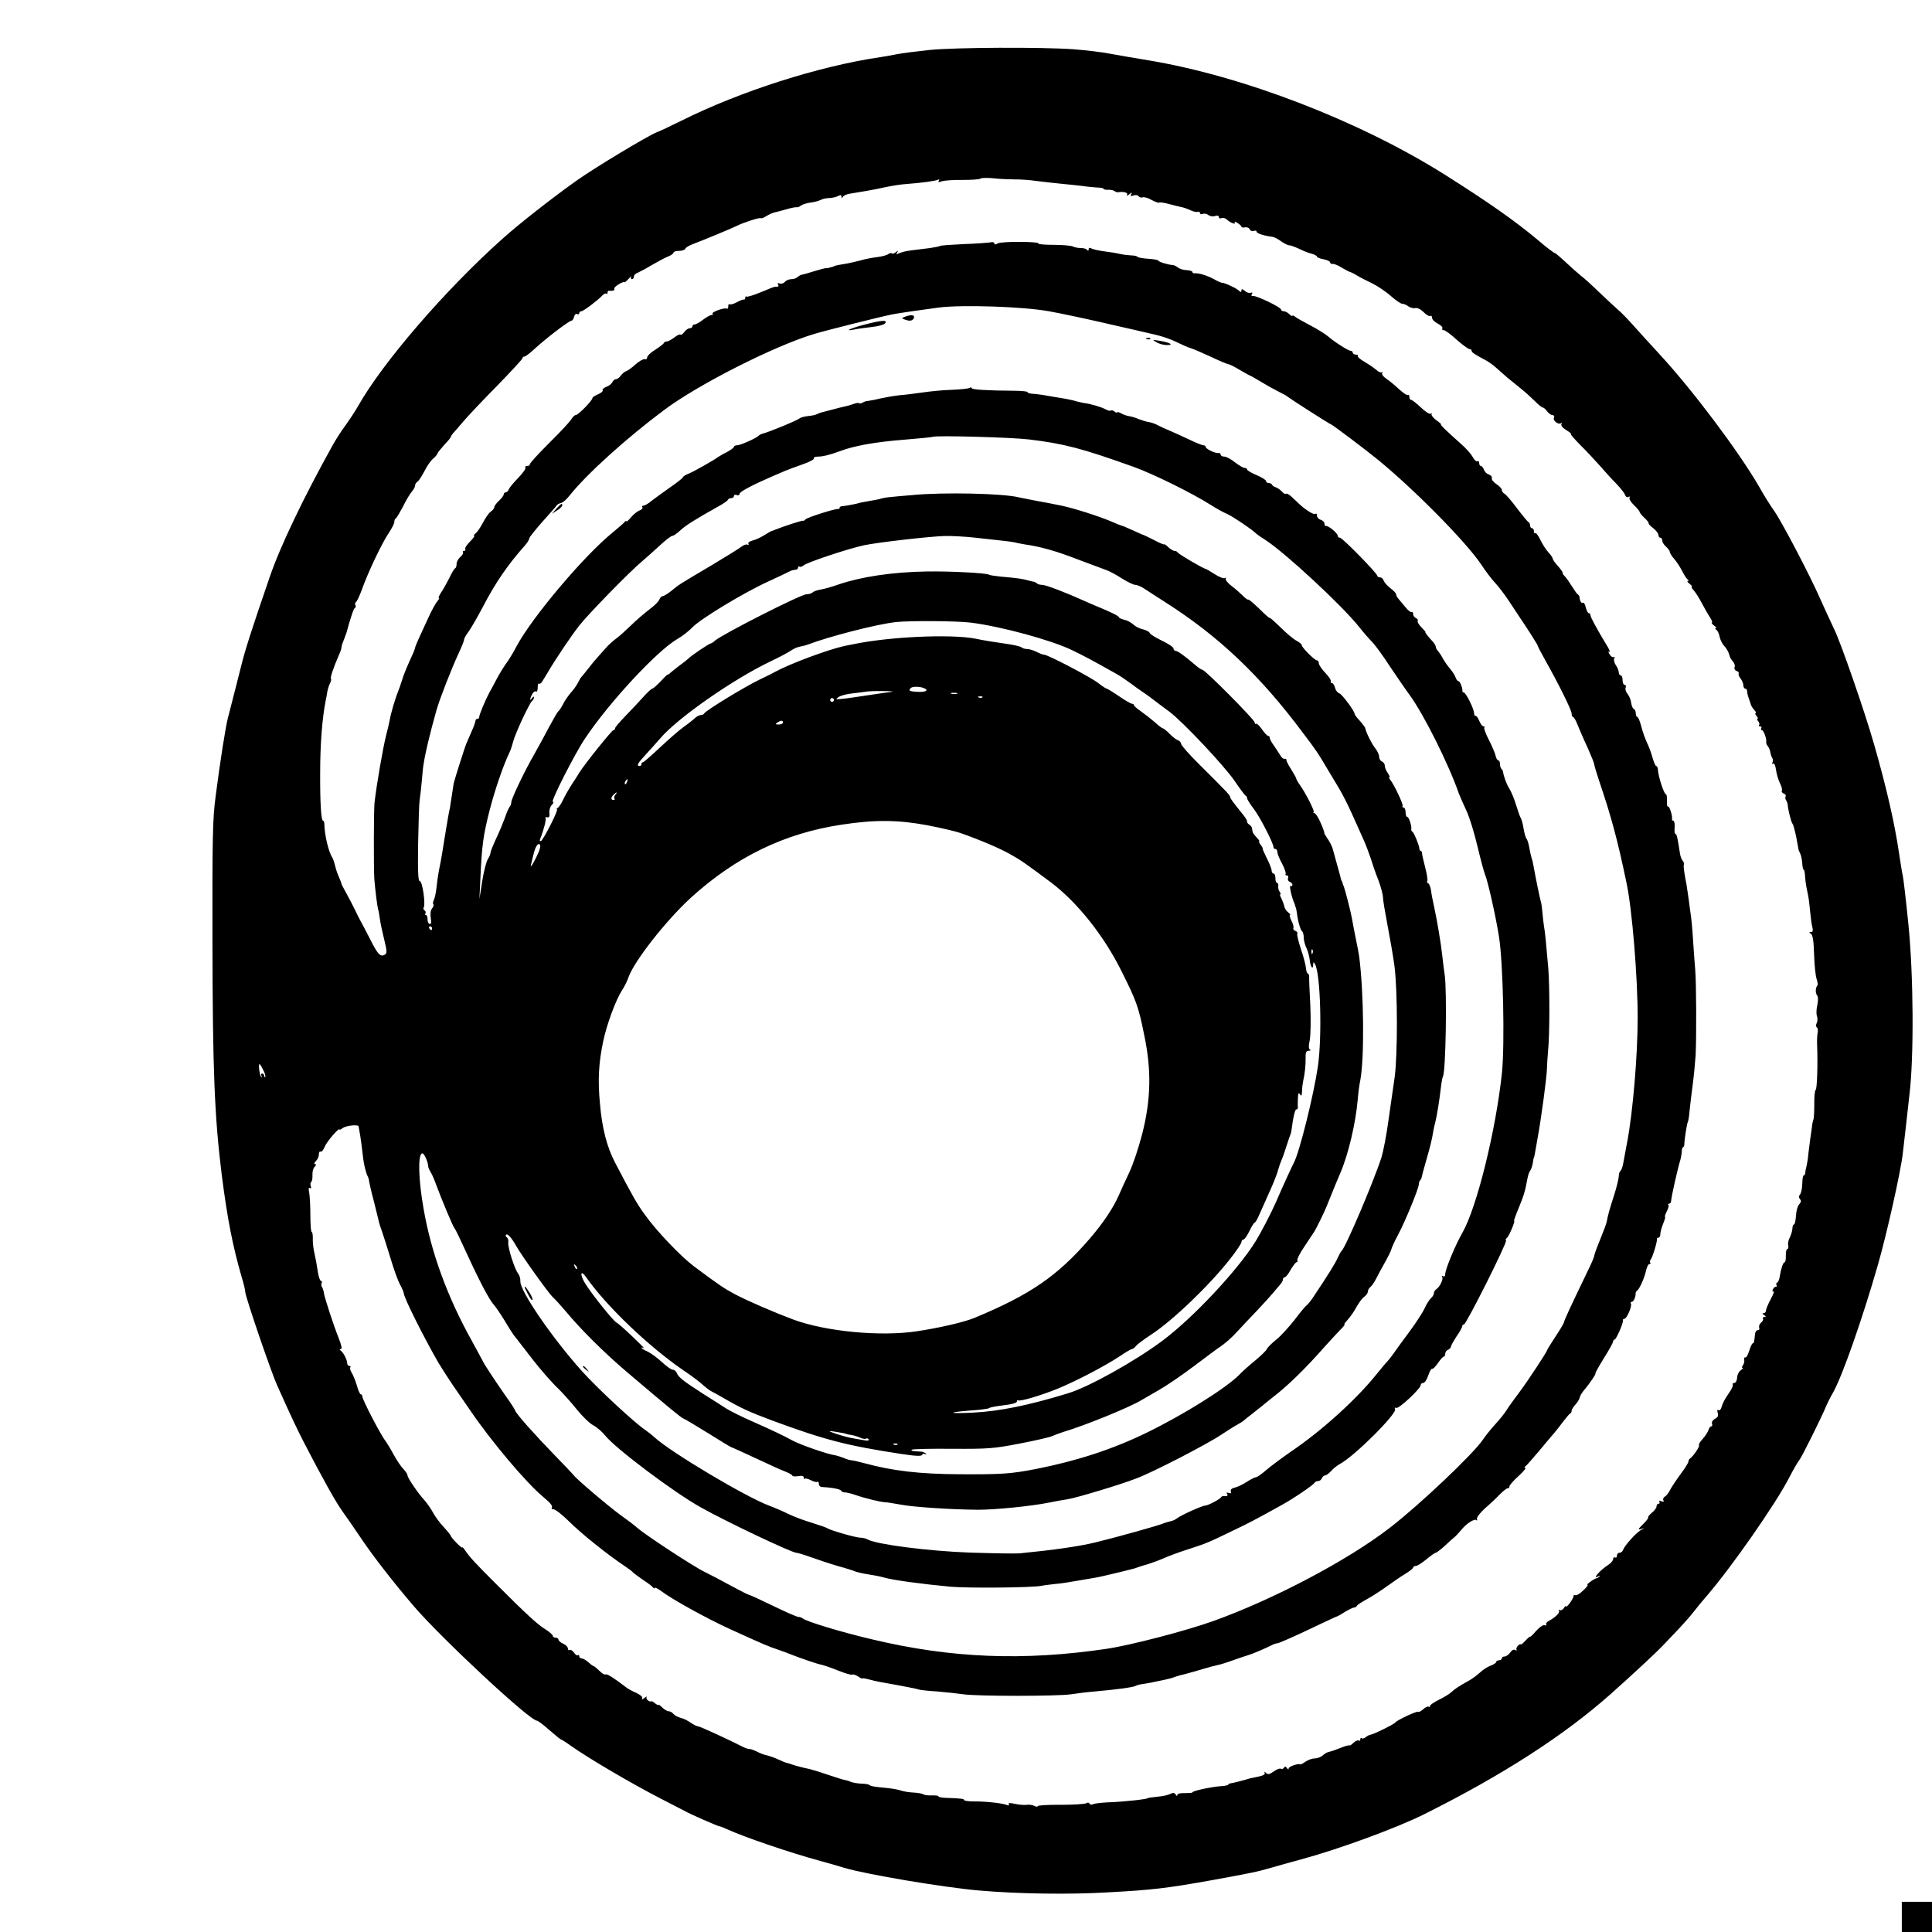 <?xml version="1.0" standalone="no"?>
<!DOCTYPE svg PUBLIC "-//W3C//DTD SVG 20010904//EN"
 "http://www.w3.org/TR/2001/REC-SVG-20010904/DTD/svg10.dtd">
<svg version="1.0" xmlns="http://www.w3.org/2000/svg"
 width="1024pt" height="1024pt" viewBox="0 0 1024 1024"
 preserveAspectRatio="xMidYMid meet">
<g transform="translate(0,1024) scale(0.1,-0.1)"
fill="#000000" stroke="none">
<path d="M4925 9975 c-66 -7 -145 -17 -175 -23 -30 -6 -68 -13 -85 -15 -325
-48 -739 -180 -1054 -337 -57 -28 -115 -56 -130 -61 -46 -18 -333 -190 -429
-259 -129 -92 -300 -226 -387 -304 -301 -268 -638 -658 -768 -890 -16 -28 -46
-73 -66 -101 -21 -27 -51 -75 -68 -105 -157 -283 -279 -538 -334 -700 -94
-273 -130 -386 -149 -463 -19 -75 -46 -183 -72 -282 -13 -50 -42 -236 -65
-415 -16 -117 -18 -220 -17 -770 1 -684 11 -927 49 -1235 30 -235 58 -378 106
-544 11 -35 19 -71 19 -79 0 -23 138 -428 170 -497 77 -172 108 -237 146 -310
94 -182 166 -310 198 -354 18 -25 64 -91 101 -146 65 -97 176 -239 279 -359
150 -174 614 -606 652 -606 5 0 35 -22 66 -50 31 -27 59 -50 62 -50 3 0 27
-15 53 -34 94 -66 309 -193 473 -278 63 -32 122 -63 130 -67 27 -16 176 -81
184 -81 4 0 22 -7 39 -15 97 -44 335 -125 497 -169 30 -8 87 -24 125 -36 118
-35 528 -104 714 -120 207 -18 476 -22 681 -10 241 13 315 22 555 65 208 38
243 45 310 65 39 11 113 32 165 46 193 52 502 165 648 238 419 209 745 420
992 640 120 107 245 223 278 259 20 21 56 59 81 85 25 27 60 66 76 87 17 22
48 60 70 85 129 149 367 489 439 630 21 41 45 82 52 90 13 15 121 233 142 285
7 17 23 49 37 73 50 88 156 392 238 677 47 163 121 494 132 590 2 16 9 75 15
130 6 55 15 135 20 179 25 201 22 640 -5 906 -13 133 -27 247 -30 260 -3 8
-11 62 -20 120 -23 157 -67 349 -132 575 -49 172 -175 535 -210 607 -19 40
-53 114 -75 163 -55 126 -205 411 -243 465 -18 25 -55 83 -81 130 -107 185
-349 508 -524 698 -58 63 -125 137 -150 165 -25 28 -58 62 -75 76 -16 14 -61
56 -100 93 -38 37 -81 76 -95 86 -14 11 -50 43 -80 71 -30 28 -57 51 -61 51
-4 0 -44 30 -88 68 -122 102 -263 201 -496 348 -450 283 -1067 521 -1566 604
-68 11 -160 27 -204 35 -44 9 -132 19 -195 24 -171 12 -628 10 -765 -4z m450
-686 c28 1 84 -3 125 -9 41 -5 102 -12 135 -15 33 -3 80 -8 105 -11 25 -4 60
-7 77 -8 18 0 33 -4 33 -7 0 -4 10 -5 23 -5 12 1 27 -2 33 -6 7 -5 16 -8 20
-7 29 5 54 -2 48 -13 -5 -8 0 -7 11 2 14 11 17 11 11 1 -7 -10 -4 -12 12 -7
11 4 23 2 27 -4 4 -6 13 -9 21 -6 8 3 30 -3 48 -14 19 -10 36 -16 39 -14 3 3
25 0 48 -6 24 -7 55 -14 68 -17 13 -2 35 -10 50 -17 14 -7 32 -11 39 -9 6 3
12 0 12 -6 0 -6 7 -8 15 -5 8 4 22 1 30 -6 8 -6 23 -9 35 -5 12 4 20 2 20 -5
0 -7 7 -10 15 -6 8 3 20 -1 27 -7 18 -18 51 -30 42 -16 -3 6 3 5 15 -3 12 -7
21 -16 21 -20 0 -4 9 -5 19 -3 11 2 22 -3 25 -11 3 -7 12 -11 21 -8 8 3 15 2
15 -4 0 -9 41 -22 83 -27 10 -1 31 -12 47 -24 16 -11 35 -21 43 -21 7 0 31 -9
53 -19 22 -11 52 -23 67 -26 15 -4 27 -11 27 -15 0 -4 16 -11 35 -14 19 -4 35
-11 35 -17 0 -5 6 -9 13 -8 6 2 29 -7 49 -20 20 -12 40 -22 42 -22 3 0 20 -8
38 -19 18 -11 56 -30 83 -43 28 -14 71 -43 97 -66 25 -22 52 -41 60 -41 8 0
23 -6 33 -14 10 -7 26 -11 36 -9 11 3 29 -6 44 -21 14 -15 31 -24 36 -21 5 4
9 -1 9 -9 0 -9 14 -23 30 -31 17 -9 28 -20 25 -25 -4 -6 0 -10 7 -10 7 0 38
-22 68 -50 30 -27 61 -49 68 -50 6 0 12 -4 12 -9 0 -9 12 -17 79 -53 13 -7 36
-24 52 -38 15 -14 42 -37 60 -53 19 -15 52 -42 74 -60 21 -17 54 -47 71 -64
18 -18 36 -33 41 -33 5 0 15 -9 23 -20 8 -11 21 -20 28 -20 8 0 12 -6 8 -15
-6 -16 26 -39 39 -27 5 4 5 1 1 -5 -4 -8 5 -20 26 -33 18 -11 29 -20 24 -20
-5 0 18 -26 50 -59 33 -32 79 -82 104 -110 25 -29 63 -71 86 -94 22 -23 44
-50 47 -60 4 -11 12 -15 18 -11 7 4 9 3 6 -4 -4 -5 6 -23 23 -39 16 -15 30
-32 30 -36 0 -4 12 -19 26 -32 14 -13 24 -26 22 -28 -2 -3 9 -15 25 -27 15
-12 27 -28 27 -36 0 -8 5 -14 10 -14 6 0 10 -7 10 -15 0 -8 9 -23 20 -32 11
-10 20 -22 20 -28 0 -5 10 -22 23 -37 13 -14 32 -44 43 -65 10 -21 24 -41 29
-45 6 -5 6 -8 1 -8 -6 0 -1 -7 10 -15 10 -8 15 -15 11 -15 -4 0 0 -9 10 -19
10 -11 29 -41 43 -68 14 -26 33 -60 43 -75 10 -16 15 -28 10 -28 -4 0 1 -7 11
-15 11 -8 16 -15 10 -15 -5 0 -4 -4 3 -8 6 -4 14 -20 17 -36 3 -16 14 -39 26
-51 11 -12 22 -32 25 -44 2 -12 11 -28 19 -36 8 -9 13 -22 10 -30 -4 -8 1 -18
10 -21 9 -3 14 -9 11 -14 -2 -4 2 -16 10 -26 8 -10 15 -27 15 -36 0 -10 5 -18
10 -18 6 0 10 -6 10 -14 0 -8 4 -25 9 -38 5 -13 9 -27 11 -33 1 -5 9 -18 17
-27 9 -10 13 -18 8 -18 -4 0 -2 -7 5 -15 7 -8 9 -15 5 -15 -4 0 -2 -6 4 -13 6
-8 8 -17 4 -20 -3 -4 -1 -7 6 -7 7 0 9 -4 6 -10 -3 -5 -2 -10 3 -10 10 0 27
-48 23 -64 -1 -4 3 -14 8 -20 6 -7 12 -21 14 -32 1 -10 6 -25 10 -31 5 -7 5
-18 1 -25 -4 -6 -3 -8 3 -5 6 4 13 -9 16 -33 3 -21 12 -53 21 -71 9 -17 13
-35 10 -40 -3 -5 2 -12 10 -15 9 -3 13 -10 10 -15 -3 -5 -2 -15 3 -21 4 -7 8
-17 8 -23 2 -27 18 -91 25 -100 5 -5 13 -37 20 -70 6 -33 12 -64 13 -70 2 -5
6 -15 9 -21 4 -6 8 -27 10 -47 1 -21 5 -37 8 -37 3 0 6 -15 7 -33 1 -17 4 -43
7 -57 3 -14 7 -36 10 -50 3 -14 7 -51 10 -82 3 -32 8 -69 12 -83 4 -17 2 -25
-7 -25 -12 0 -12 -2 -1 -9 10 -6 15 -39 17 -112 2 -57 8 -116 14 -130 5 -15 7
-30 3 -33 -10 -11 -11 -40 -1 -52 6 -7 6 -27 1 -51 -5 -21 -6 -47 -2 -58 4
-11 4 -28 -1 -37 -5 -10 -5 -19 0 -23 6 -3 7 -15 5 -28 -3 -12 -4 -42 -3 -67
4 -98 0 -235 -8 -237 -4 -2 -8 -36 -7 -76 0 -39 -2 -76 -5 -82 -2 -5 -6 -21
-7 -35 -2 -14 -6 -45 -10 -70 -3 -25 -8 -61 -10 -80 -1 -19 -6 -46 -9 -60 -4
-14 -7 -31 -7 -37 -1 -7 -4 -13 -8 -13 -3 0 -7 -15 -7 -32 -1 -40 -7 -65 -16
-74 -4 -4 -2 -13 3 -20 8 -8 6 -16 -4 -27 -8 -8 -16 -35 -17 -61 -2 -25 -6
-46 -11 -46 -4 0 -8 -10 -8 -22 -1 -13 -7 -34 -14 -47 -7 -13 -11 -32 -8 -43
2 -10 0 -18 -5 -18 -5 0 -8 -16 -8 -35 1 -19 -2 -35 -6 -35 -8 0 -19 -32 -26
-75 -2 -16 -9 -32 -14 -33 -5 -2 -7 -8 -3 -13 3 -5 1 -9 -4 -9 -6 0 -13 -7
-16 -16 -3 -8 -2 -12 4 -9 6 3 -1 -15 -15 -41 -14 -26 -25 -53 -25 -60 0 -8
-6 -14 -12 -14 -9 0 -8 -4 2 -10 11 -7 11 -10 2 -10 -7 0 -11 -4 -8 -9 3 -5
-1 -14 -10 -21 -8 -7 -13 -19 -10 -27 3 -7 0 -13 -7 -13 -7 0 -14 -9 -15 -20
-4 -42 -6 -50 -12 -50 -4 0 -12 -18 -19 -40 -7 -22 -16 -38 -21 -35 -4 3 -7
-3 -5 -12 1 -10 -2 -24 -8 -30 -5 -7 -6 -13 -1 -13 4 0 0 -6 -10 -13 -10 -7
-19 -25 -19 -40 -1 -15 -8 -27 -15 -27 -7 0 -11 -4 -8 -9 3 -5 -7 -26 -22 -47
-16 -22 -32 -52 -36 -67 -4 -16 -11 -25 -17 -21 -7 4 -9 -1 -5 -14 5 -15 1
-24 -14 -32 -13 -7 -19 -18 -16 -26 3 -8 1 -14 -4 -14 -5 0 -12 -9 -15 -20 -4
-11 -17 -32 -31 -47 -13 -14 -22 -29 -19 -33 5 -7 -30 -58 -48 -71 -5 -3 -8
-10 -8 -15 1 -5 -18 -36 -43 -69 -24 -33 -49 -71 -56 -85 -7 -14 -19 -29 -27
-33 -7 -5 -10 -13 -7 -19 5 -8 1 -9 -10 -5 -10 4 -15 3 -11 -3 3 -6 1 -10 -4
-10 -6 0 -11 -6 -11 -14 0 -8 -11 -23 -25 -34 -13 -11 -22 -22 -19 -24 2 -3
-10 -20 -28 -37 -25 -24 -28 -31 -13 -26 l20 7 -20 -13 c-27 -17 -83 -80 -91
-101 -3 -10 -12 -18 -20 -18 -8 0 -14 -7 -14 -16 0 -8 -4 -12 -10 -9 -5 3 -10
0 -10 -8 0 -8 -12 -23 -27 -32 -44 -28 -89 -81 -50 -59 7 4 9 3 4 -2 -5 -5
-12 -9 -15 -9 -4 0 -18 -8 -32 -18 -13 -9 -21 -17 -16 -17 5 0 -5 -14 -23 -30
-17 -17 -36 -28 -41 -25 -6 3 -10 1 -10 -5 0 -14 -40 -67 -40 -54 0 5 -5 1
-11 -9 -6 -9 -15 -14 -21 -11 -6 4 -8 3 -5 -3 6 -10 -17 -34 -52 -53 -12 -6
-19 -15 -16 -20 3 -6 0 -7 -8 -4 -8 3 -27 -10 -46 -31 -17 -20 -31 -33 -31
-30 0 3 -11 -6 -25 -21 -14 -15 -25 -24 -25 -20 0 4 -6 1 -14 -6 -8 -7 -11
-17 -8 -22 3 -5 0 -6 -7 -1 -8 4 -18 -1 -27 -14 -8 -12 -22 -21 -30 -21 -8 0
-14 -4 -14 -10 0 -5 -7 -10 -15 -10 -8 0 -15 -4 -15 -9 0 -5 -13 -13 -28 -19
-16 -5 -42 -22 -58 -37 -16 -15 -45 -36 -64 -46 -47 -26 -70 -41 -90 -60 -9
-8 -38 -26 -63 -38 -26 -13 -47 -27 -47 -32 0 -6 -4 -8 -8 -5 -5 3 -18 -3 -29
-14 -12 -10 -23 -16 -26 -13 -6 6 -114 -45 -122 -57 -6 -9 -111 -61 -129 -64
-8 -1 -20 -7 -28 -14 -8 -6 -18 -9 -21 -5 -4 3 -7 1 -7 -6 0 -7 -4 -10 -9 -6
-5 3 -17 -3 -27 -12 -10 -10 -19 -16 -21 -14 -2 1 -16 -1 -31 -7 -15 -6 -36
-13 -47 -18 -11 -4 -26 -8 -33 -10 -8 -1 -22 -10 -31 -18 -10 -9 -29 -16 -42
-16 -14 0 -36 -8 -49 -17 -14 -10 -26 -16 -28 -15 -7 8 -62 -11 -62 -21 0 -8
-3 -7 -9 2 -6 9 -11 10 -15 2 -4 -6 -12 -9 -17 -6 -5 4 -22 -3 -38 -14 -22
-16 -31 -18 -41 -8 -8 8 -11 8 -7 1 4 -8 -7 -15 -31 -20 -20 -4 -41 -9 -47
-10 -39 -12 -92 -25 -102 -26 -7 -1 -13 -4 -13 -7 0 -3 -17 -7 -38 -8 -47 -3
-152 -25 -152 -33 0 -3 -18 -4 -40 -4 -24 1 -40 -3 -40 -10 0 -7 -4 -6 -9 3
-6 9 -13 10 -28 3 -10 -6 -41 -13 -68 -15 -28 -3 -50 -6 -50 -7 0 -6 -126 -20
-215 -23 -36 -2 -70 -6 -77 -10 -6 -4 -15 -3 -18 3 -4 7 -12 7 -18 2 -7 -4
-67 -8 -135 -8 -67 1 -122 -3 -122 -7 0 -4 -8 -4 -17 1 -10 5 -28 8 -41 6 -12
-2 -40 0 -62 5 -28 6 -38 6 -33 -2 4 -7 0 -8 -13 -3 -24 9 -114 19 -176 18
-27 0 -48 4 -48 7 0 7 -13 9 -100 12 -22 1 -38 5 -36 8 3 3 -12 5 -32 5 -21
-1 -41 1 -47 5 -5 4 -29 9 -53 10 -24 1 -54 6 -68 11 -13 5 -54 12 -91 15 -37
3 -69 8 -72 12 -3 5 -23 9 -44 9 -20 1 -45 5 -55 9 -9 4 -24 9 -32 10 -8 1
-46 13 -85 26 -38 13 -73 24 -77 25 -5 1 -11 3 -15 4 -5 2 -12 4 -18 5 -22 4
-71 17 -85 22 -8 3 -21 7 -28 9 -8 1 -29 10 -48 19 -20 9 -46 18 -58 21 -13 2
-37 11 -52 19 -16 8 -35 15 -42 15 -7 0 -20 4 -30 9 -80 41 -233 111 -242 111
-7 0 -24 9 -39 19 -15 11 -39 23 -54 26 -14 4 -31 13 -38 21 -6 8 -18 14 -25
14 -8 0 -23 9 -34 20 -11 11 -20 17 -20 14 0 -4 -7 0 -17 7 -9 8 -18 13 -19
12 -10 -7 -33 11 -27 21 4 6 -2 4 -12 -4 -10 -8 -16 -10 -12 -3 5 8 -6 18 -30
30 -21 9 -42 21 -48 25 -69 53 -108 78 -115 73 -5 -3 -20 6 -34 20 -14 14 -28
25 -31 25 -3 0 -15 9 -27 20 -12 11 -28 20 -35 20 -7 0 -13 5 -13 12 0 6 -3 8
-7 5 -3 -4 -13 2 -20 13 -8 11 -19 18 -24 15 -5 -4 -9 0 -9 8 0 7 -11 19 -25
25 -14 6 -25 16 -25 22 0 5 -7 10 -15 10 -8 0 -15 4 -15 10 0 5 -19 22 -42 36
-41 26 -96 76 -266 246 -98 98 -131 133 -155 168 -9 14 -17 22 -17 18 0 -4
-13 7 -30 24 -16 16 -30 33 -30 36 0 4 -17 25 -37 47 -21 22 -47 57 -58 78
-11 20 -31 49 -44 64 -34 36 -91 120 -91 133 0 6 -10 21 -22 34 -13 13 -36 48
-52 77 -16 30 -35 61 -41 69 -25 30 -125 222 -125 240 0 5 -4 10 -8 10 -4 0
-14 21 -21 48 -8 26 -20 56 -28 68 -7 11 -10 24 -6 27 3 4 1 7 -5 7 -7 0 -12
7 -12 15 0 18 -20 57 -35 67 -6 5 -6 8 2 8 7 0 3 20 -12 58 -26 65 -73 208
-78 237 -1 11 -6 26 -10 33 -5 6 -5 17 -2 22 3 6 2 10 -3 10 -5 0 -13 21 -17
46 -7 46 -10 64 -22 119 -3 17 -6 45 -5 63 0 17 -2 32 -6 32 -4 0 -7 39 -7 88
0 48 -3 102 -6 119 -5 22 -3 31 4 26 6 -4 8 0 4 10 -3 9 -2 19 2 22 5 3 8 19
7 36 -1 17 4 38 12 45 9 9 9 14 2 14 -7 0 -5 6 4 16 9 8 16 24 16 35 0 11 4
18 9 15 5 -3 15 8 22 26 11 28 79 106 79 91 0 -3 7 1 17 8 15 13 82 20 84 9 0
-3 2 -14 4 -25 5 -23 16 -107 20 -145 3 -31 16 -82 24 -95 3 -5 7 -19 8 -30 2
-11 12 -56 24 -100 11 -44 22 -89 25 -101 2 -12 11 -41 20 -65 8 -24 29 -88
45 -142 16 -54 38 -115 49 -135 11 -20 20 -41 20 -46 0 -23 109 -240 185 -371
16 -27 50 -79 74 -115 25 -36 66 -96 93 -135 112 -165 297 -384 386 -458 40
-34 52 -48 47 -58 -4 -5 1 -9 10 -9 9 0 44 -28 78 -61 68 -68 207 -179 303
-243 16 -11 34 -24 39 -30 6 -6 30 -24 55 -41 25 -16 48 -34 52 -40 4 -5 8 -6
8 -1 0 4 15 -3 33 -16 59 -45 244 -147 369 -204 189 -86 200 -90 253 -108 28
-10 59 -21 70 -26 42 -17 141 -51 161 -54 12 -3 52 -16 88 -31 37 -15 70 -24
73 -21 4 3 17 -1 30 -9 13 -9 23 -14 23 -11 0 2 17 0 38 -6 42 -11 45 -11 167
-33 49 -9 92 -18 95 -20 3 -2 46 -7 95 -10 49 -4 112 -11 140 -15 68 -11 501
-11 573 0 31 5 89 12 127 15 113 10 201 22 213 29 6 4 26 9 44 11 18 3 44 7
58 11 14 3 34 7 45 9 28 6 48 11 65 18 8 3 33 10 55 15 22 6 65 18 95 27 30 9
64 18 75 20 11 2 47 13 80 25 33 12 69 24 80 27 22 6 99 39 127 54 10 5 22 9
27 9 10 0 95 38 231 103 47 22 87 41 90 41 3 1 21 11 41 24 20 12 41 22 47 22
6 0 12 4 14 9 2 5 26 20 53 35 28 15 77 47 110 71 33 24 77 54 98 66 20 13 37
26 37 31 0 4 6 8 14 8 8 0 33 16 56 35 23 19 45 35 50 35 4 0 26 17 48 37 22
21 47 43 55 49 7 7 22 23 33 36 25 32 69 60 79 51 4 -5 6 -2 3 6 -2 8 16 32
41 55 26 22 62 56 81 76 19 19 38 34 43 32 4 -1 7 3 7 9 0 6 21 31 48 55 26
24 43 44 37 44 -7 0 -7 3 0 8 6 4 38 41 73 82 34 41 70 84 80 95 9 11 31 38
47 60 17 22 33 42 38 43 4 2 7 9 7 15 0 6 9 20 19 31 11 12 21 28 23 36 3 14
11 27 33 53 22 26 56 77 51 77 -3 0 17 36 44 80 28 44 50 84 50 90 0 5 3 10 8
10 8 0 48 91 44 103 -1 4 2 7 8 7 12 0 42 69 34 81 -3 5 -1 9 5 9 9 0 21 26
20 44 0 5 3 12 8 15 13 9 40 70 48 109 4 17 11 32 17 32 6 0 8 3 5 7 -4 3 -3
11 2 17 10 12 36 97 33 109 -1 4 3 7 8 7 6 0 10 8 10 19 0 10 7 35 15 55 8 20
13 36 10 36 -3 0 1 13 9 29 9 16 12 31 9 35 -4 3 -2 6 4 6 5 0 10 6 10 13 2
26 33 166 50 222 3 11 6 30 7 43 0 12 4 22 7 22 3 0 6 6 6 13 1 30 14 110 18
118 3 4 8 32 10 61 3 29 10 89 16 133 6 44 13 116 16 160 5 91 4 387 -2 455
-2 25 -7 86 -10 135 -6 94 -8 120 -19 195 -3 25 -8 61 -11 80 -2 19 -9 59 -15
89 -5 30 -8 56 -5 59 3 3 0 11 -6 19 -6 7 -13 25 -15 40 -12 80 -17 103 -24
103 -4 0 -6 16 -4 35 1 19 -2 35 -7 35 -5 0 -8 3 -7 8 4 15 -14 72 -21 67 -5
-2 -7 11 -6 30 1 19 -1 35 -5 35 -10 0 -41 93 -43 133 -1 9 -5 17 -9 17 -4 0
-12 19 -19 43 -6 23 -19 59 -29 79 -10 21 -24 60 -31 88 -7 27 -16 50 -21 50
-4 0 -8 9 -8 19 0 11 -5 21 -10 23 -6 2 -12 16 -14 31 -2 16 -10 37 -19 48 -9
10 -14 25 -11 34 4 8 1 15 -5 15 -6 0 -11 11 -11 25 0 14 -4 25 -10 25 -5 0
-10 7 -10 15 0 9 -7 27 -16 40 -9 13 -12 30 -8 36 4 7 3 9 -2 6 -6 -3 -16 3
-23 15 -7 12 -8 17 -2 13 6 -3 3 7 -6 23 -57 94 -93 160 -93 170 0 7 -4 12 -9
12 -5 0 -12 14 -16 30 -4 17 -10 28 -15 25 -8 -5 -17 10 -18 29 0 5 -4 12 -9
15 -5 3 -19 23 -32 44 -13 21 -29 44 -37 52 -8 8 -13 16 -12 19 2 2 -9 18 -24
35 -16 17 -28 35 -28 39 0 5 -10 20 -22 33 -13 14 -32 43 -43 66 -11 23 -23
39 -27 37 -5 -3 -8 2 -8 10 0 9 -4 16 -10 16 -5 0 -10 6 -10 14 0 8 -4 16 -8
18 -5 2 -32 35 -61 73 -29 39 -59 74 -67 78 -8 4 -14 13 -14 20 0 7 -13 21
-29 31 -16 11 -27 25 -24 32 2 7 -5 15 -16 19 -11 3 -23 15 -26 26 -4 10 -11
19 -16 19 -5 0 -9 7 -9 16 0 8 -4 13 -10 9 -5 -3 -16 7 -24 22 -8 15 -34 45
-58 66 -84 75 -117 107 -110 107 3 0 -8 11 -26 23 -17 13 -28 28 -24 32 4 5 2
5 -4 2 -7 -4 -30 11 -53 33 -23 22 -46 40 -51 40 -6 0 -10 7 -10 16 0 8 -4 13
-8 10 -5 -3 -26 12 -48 32 -21 20 -52 45 -67 55 -16 11 -25 23 -21 30 4 7 3 9
-1 4 -5 -4 -18 1 -29 11 -12 11 -40 30 -64 44 -23 13 -39 28 -35 31 3 4 -1 7
-10 7 -9 0 -17 5 -17 10 0 6 -5 10 -10 10 -13 0 -87 47 -120 76 -14 12 -56 39
-95 59 -38 20 -76 41 -82 47 -7 6 -13 7 -13 4 0 -4 -7 0 -16 8 -8 9 -22 16
-30 16 -8 0 -14 4 -14 9 0 12 -131 75 -149 72 -8 -1 -10 2 -6 10 5 7 3 10 -6
7 -8 -3 -22 1 -31 10 -14 11 -18 12 -18 2 0 -10 -4 -10 -17 2 -17 14 -77 41
-87 39 -3 0 -21 7 -38 17 -37 21 -87 36 -105 33 -7 -1 -13 2 -13 7 0 5 -14 9
-31 10 -17 0 -37 7 -46 14 -9 7 -21 13 -27 13 -24 1 -76 17 -76 23 0 4 -24 8
-52 10 -29 2 -55 6 -58 10 -3 4 -18 8 -35 8 -16 1 -43 4 -60 8 -16 4 -46 9
-65 11 -48 6 -78 13 -90 20 -6 3 -10 0 -10 -7 0 -8 -3 -9 -8 -3 -4 6 -18 10
-32 10 -14 0 -33 3 -43 8 -10 5 -56 9 -102 9 -47 0 -83 3 -81 7 7 11 -194 12
-215 1 -13 -8 -19 -7 -19 0 0 6 -10 8 -22 5 -13 -2 -76 -7 -141 -9 -64 -3
-121 -7 -125 -10 -5 -3 -28 -7 -53 -11 -100 -12 -115 -14 -137 -19 -12 -3 -27
-8 -34 -12 -7 -5 -8 -3 -3 7 7 11 6 12 -7 2 -8 -7 -18 -10 -21 -6 -4 3 -12 1
-19 -4 -7 -6 -34 -13 -59 -16 -26 -3 -67 -11 -90 -18 -24 -6 -53 -13 -64 -15
-38 -6 -70 -12 -72 -14 -2 -2 -7 -4 -13 -5 -5 -1 -13 -4 -17 -5 -5 -1 -11 -2
-15 -1 -3 0 -30 -7 -60 -16 -29 -9 -59 -18 -67 -19 -7 -1 -18 -7 -24 -13 -6
-6 -21 -11 -33 -11 -12 0 -27 -6 -34 -14 -6 -8 -19 -12 -27 -9 -11 4 -14 2 -9
-5 6 -10 -1 -14 -16 -12 -2 1 -35 -12 -75 -29 -39 -16 -74 -27 -77 -23 -3 3
-6 0 -6 -6 0 -7 -3 -11 -7 -10 -5 1 -22 -5 -39 -15 -17 -9 -34 -13 -38 -10 -3
4 -6 -1 -6 -11 0 -9 -4 -15 -8 -12 -12 7 -84 -19 -75 -27 3 -4 1 -7 -6 -7 -7
0 -27 -11 -45 -25 -18 -14 -38 -25 -44 -25 -7 0 -12 -4 -12 -10 0 -5 -6 -10
-14 -10 -8 0 -21 -9 -29 -20 -8 -11 -17 -17 -20 -14 -3 4 -18 -3 -33 -15 -15
-11 -32 -21 -40 -21 -7 0 -14 -4 -16 -9 -1 -4 -22 -20 -45 -35 -24 -14 -43
-33 -43 -41 0 -8 -6 -12 -13 -9 -7 2 -29 -10 -49 -28 -20 -18 -42 -34 -50 -36
-7 -2 -19 -12 -27 -22 -7 -11 -19 -20 -26 -20 -7 0 -15 -7 -19 -15 -3 -8 -17
-20 -31 -25 -15 -6 -24 -14 -21 -19 3 -5 -8 -14 -24 -21 -17 -7 -30 -16 -30
-20 0 -13 -75 -90 -88 -90 -6 0 -16 -10 -23 -21 -6 -12 -59 -69 -118 -127 -58
-58 -105 -109 -103 -114 1 -4 -5 -8 -14 -8 -8 0 -13 -4 -9 -9 3 -5 -14 -29
-38 -54 -24 -24 -46 -51 -50 -60 -3 -9 -11 -17 -17 -17 -5 0 -10 -5 -10 -10 0
-6 -11 -21 -25 -34 -14 -13 -25 -28 -25 -34 0 -6 -8 -17 -19 -24 -10 -7 -28
-33 -41 -58 -13 -25 -30 -50 -39 -57 -9 -7 -12 -13 -8 -13 5 0 -5 -14 -22 -31
-17 -17 -29 -35 -25 -40 3 -5 0 -9 -6 -9 -6 0 -9 -4 -6 -8 3 -5 -4 -16 -15
-25 -10 -9 -19 -25 -19 -36 0 -11 -3 -21 -7 -23 -5 -1 -19 -25 -32 -53 -14
-27 -33 -62 -44 -77 -10 -16 -15 -28 -11 -28 4 0 0 -8 -8 -17 -9 -10 -30 -49
-48 -88 -17 -38 -41 -88 -51 -111 -10 -22 -19 -44 -19 -48 0 -5 -13 -36 -29
-70 -15 -33 -34 -79 -40 -101 -7 -22 -16 -49 -21 -60 -13 -31 -39 -117 -44
-150 -3 -16 -12 -55 -20 -85 -16 -64 -49 -251 -61 -355 -4 -39 -5 -346 -1
-405 5 -60 15 -141 20 -160 3 -8 7 -33 10 -55 3 -22 14 -71 23 -108 14 -57 15
-70 3 -77 -23 -14 -37 -1 -79 83 -23 45 -46 89 -51 97 -5 8 -18 35 -30 60 -12
25 -33 65 -47 90 -14 25 -24 45 -23 45 1 0 -4 14 -11 30 -15 36 -14 33 -24 70
-4 17 -11 35 -14 40 -20 30 -41 121 -42 178 0 9 -3 17 -7 17 -10 0 -16 98 -15
255 0 156 11 287 29 380 2 11 7 33 9 49 3 16 10 37 15 46 5 10 7 20 4 22 -5 5
14 61 42 125 8 17 14 36 14 41 0 6 5 23 12 39 6 15 12 33 14 38 26 94 39 131
46 133 4 2 5 8 2 14 -4 6 -2 13 3 17 5 3 20 35 33 71 31 87 106 245 142 297
15 23 28 48 28 56 0 9 3 17 8 19 4 2 20 29 37 61 16 33 37 68 47 80 10 11 18
26 18 33 0 7 6 17 13 21 7 4 23 30 37 56 13 27 34 56 45 65 12 10 22 22 23 27
2 6 18 26 37 47 19 20 35 39 35 43 0 3 6 12 12 19 7 7 31 35 53 61 22 26 102
111 178 188 75 77 137 144 137 149 0 4 4 8 10 8 5 0 25 15 45 33 63 59 191
157 204 157 5 0 11 9 14 21 3 12 10 18 16 14 6 -3 11 -1 11 4 0 6 5 11 11 11
11 0 84 55 110 82 9 10 19 15 23 11 3 -3 6 -1 6 5 0 7 3 11 8 11 18 -3 33 2
28 9 -3 5 8 16 25 26 16 9 29 14 29 10 0 -3 9 4 21 17 11 13 18 18 14 12 -3
-7 -1 -13 4 -13 6 0 11 6 11 14 0 7 8 16 18 19 9 4 44 22 77 42 33 19 72 40
88 46 15 6 27 15 27 20 0 5 13 9 29 9 16 0 31 5 33 11 2 6 19 17 38 24 56 21
213 86 234 97 33 17 124 47 129 41 3 -2 16 3 30 12 13 8 33 17 43 19 11 2 39
10 64 17 25 7 49 12 54 10 4 -1 14 3 21 9 8 6 30 13 50 16 21 2 45 9 55 14 10
6 31 10 45 10 14 0 35 5 46 10 14 8 19 7 19 -2 0 -10 2 -10 8 -1 4 7 23 15 42
17 40 6 132 22 170 31 57 12 90 17 131 20 69 5 153 16 163 23 5 3 6 0 2 -6 -5
-9 -1 -10 16 -3 13 4 63 8 111 7 49 0 91 3 94 7 2 4 32 5 66 2 34 -4 85 -6
112 -6z m181 -698 c66 -12 208 -42 315 -67 107 -24 222 -51 257 -59 34 -8 83
-25 110 -39 26 -13 58 -27 72 -31 14 -4 62 -25 108 -46 46 -22 87 -39 92 -39
5 0 32 -13 60 -30 28 -16 52 -30 54 -30 2 0 33 -17 67 -38 35 -21 78 -44 94
-52 17 -8 35 -18 40 -23 26 -19 226 -147 231 -147 5 0 187 -137 249 -188 194
-159 466 -435 545 -553 23 -35 57 -80 75 -99 18 -19 49 -60 69 -90 20 -30 44
-66 53 -80 52 -77 103 -157 103 -162 0 -3 18 -38 40 -77 70 -124 140 -265 140
-283 0 -10 3 -18 8 -18 4 0 16 -21 26 -48 11 -26 34 -80 53 -120 18 -41 33
-78 33 -84 0 -5 11 -42 24 -81 67 -198 100 -321 147 -547 30 -142 59 -498 59
-715 0 -196 -25 -495 -55 -655 -9 -47 -19 -100 -22 -118 -3 -18 -10 -35 -14
-38 -5 -3 -9 -15 -9 -27 0 -12 -11 -58 -25 -102 -25 -78 -31 -98 -39 -140 -2
-11 -18 -54 -35 -95 -17 -41 -31 -80 -31 -85 0 -6 -15 -42 -34 -80 -94 -195
-126 -264 -126 -272 0 -4 -20 -39 -45 -76 -25 -38 -45 -71 -45 -73 0 -8 -102
-163 -147 -223 -26 -35 -57 -77 -68 -95 -10 -17 -37 -50 -59 -74 -22 -24 -52
-61 -66 -82 -48 -73 -337 -347 -493 -467 -222 -172 -616 -380 -937 -495 -142
-51 -437 -128 -565 -147 -440 -65 -823 -50 -1242 50 -163 38 -350 95 -368 111
-5 4 -15 8 -23 8 -8 0 -67 26 -131 57 -64 31 -122 58 -128 59 -7 1 -52 24
-100 50 -49 27 -110 59 -137 72 -52 24 -312 194 -358 234 -14 13 -54 43 -89
68 -61 44 -238 194 -250 213 -4 5 -47 51 -96 101 -107 110 -207 222 -212 239
-2 7 -24 41 -50 77 -48 68 -121 179 -121 184 0 1 -27 50 -59 109 -129 231
-216 468 -256 701 -27 152 -31 286 -8 293 10 4 32 -44 33 -72 1 -5 7 -19 14
-30 7 -11 20 -42 30 -70 27 -73 88 -219 95 -225 4 -3 31 -59 61 -125 69 -151
123 -254 147 -280 10 -11 36 -49 58 -85 21 -36 43 -69 47 -75 4 -5 24 -30 43
-55 19 -25 45 -58 57 -74 48 -61 102 -123 142 -161 22 -22 65 -70 93 -105 29
-36 68 -74 87 -84 19 -10 48 -35 64 -55 54 -68 367 -303 506 -380 135 -76 483
-241 507 -241 7 0 43 -11 79 -24 36 -13 99 -34 140 -46 41 -11 85 -25 96 -30
12 -4 43 -11 70 -15 27 -4 63 -11 79 -16 49 -14 195 -34 355 -49 96 -8 433 -5
480 5 14 3 48 7 75 10 28 2 77 10 110 16 33 6 73 12 88 15 16 2 67 13 115 25
48 12 92 22 97 24 6 1 17 5 25 8 8 3 33 11 55 17 22 7 60 21 85 32 25 11 86
34 135 49 94 31 99 33 235 99 78 37 114 56 253 133 62 34 171 108 175 119 2 4
10 8 18 8 8 0 17 7 20 15 4 8 11 15 17 15 6 0 21 11 32 23 11 13 32 30 47 38
76 40 306 269 292 291 -4 6 -1 9 7 6 14 -5 129 102 129 121 0 6 6 11 13 11 8
0 20 18 27 40 7 21 16 37 20 35 4 -3 18 11 31 30 13 19 27 35 32 35 4 0 7 7 7
15 0 9 7 18 15 21 8 4 15 11 15 16 0 6 14 30 30 55 17 24 30 48 30 54 0 5 4 9
9 9 12 0 231 436 223 445 -3 3 -2 9 4 13 11 7 47 92 39 92 -2 0 9 31 25 69 27
66 34 90 46 156 3 16 9 34 14 40 5 6 11 24 14 40 2 17 5 30 6 30 1 0 3 9 5 20
2 11 8 47 14 80 20 107 49 326 50 370 0 17 3 59 6 95 9 85 9 345 1 440 -11
129 -17 191 -23 224 -3 17 -6 49 -8 71 -2 22 -5 47 -8 55 -4 12 -26 117 -41
200 -1 8 -5 24 -9 35 -3 11 -9 36 -12 55 -3 19 -10 39 -14 45 -5 5 -12 30 -16
55 -4 25 -11 50 -15 55 -4 6 -15 37 -25 70 -10 33 -26 71 -35 85 -14 21 -31
66 -34 92 -1 3 -4 10 -9 14 -4 4 -7 16 -7 26 0 10 -4 18 -9 18 -5 0 -12 12
-15 28 -4 15 -20 52 -36 83 -16 31 -26 59 -23 63 4 3 2 6 -4 6 -6 0 -16 13
-23 30 -7 16 -15 28 -19 26 -4 -3 -8 4 -8 15 -2 25 -44 109 -55 109 -4 0 -8 3
-7 8 2 14 -13 52 -21 52 -5 0 -11 8 -15 19 -3 10 -16 31 -29 46 -14 16 -30 40
-38 54 -7 14 -19 32 -25 39 -7 7 -13 18 -13 23 0 6 -6 16 -12 24 -24 25 -48
55 -43 55 2 0 -7 11 -21 25 -14 14 -23 29 -20 34 3 5 -1 11 -9 15 -8 3 -15 13
-15 21 0 9 -4 14 -8 11 -5 -3 -19 9 -33 26 -13 16 -30 36 -36 43 -7 8 -13 18
-13 24 0 6 -13 20 -30 33 -16 12 -32 30 -36 40 -3 10 -12 18 -20 18 -8 0 -14
4 -14 8 0 13 -185 202 -198 202 -7 0 -12 5 -12 11 0 13 -51 55 -62 51 -5 -1
-8 4 -8 12 0 8 -9 18 -20 21 -11 3 -20 14 -20 22 0 9 -3 13 -7 10 -7 -8 -46
15 -85 50 -14 14 -35 33 -46 43 -11 10 -23 16 -26 13 -3 -4 -14 2 -23 13 -10
10 -25 20 -33 22 -8 2 -16 8 -18 13 -2 5 -10 9 -18 9 -8 0 -14 5 -14 11 0 5
-22 19 -50 31 -27 11 -50 25 -50 29 0 5 -6 9 -14 9 -7 0 -30 14 -51 30 -21 17
-46 30 -56 30 -11 0 -19 5 -19 10 0 6 -6 10 -12 9 -17 -3 -68 22 -68 33 0 4
-5 8 -12 8 -6 0 -39 13 -72 29 -34 16 -79 37 -101 46 -22 9 -51 22 -66 30 -14
8 -36 16 -50 18 -13 2 -36 9 -52 15 -15 7 -38 14 -51 16 -14 2 -34 9 -45 16
-12 6 -21 8 -21 4 0 -3 -6 -1 -13 5 -8 6 -16 8 -20 5 -3 -3 -16 0 -28 7 -25
13 -80 29 -114 33 -11 2 -29 6 -40 9 -11 4 -36 9 -55 13 -19 3 -60 10 -90 15
-30 6 -69 11 -87 12 -17 1 -29 5 -27 9 2 3 -31 7 -73 7 -141 1 -223 6 -223 14
0 5 -5 5 -11 1 -7 -4 -48 -8 -93 -10 -45 -1 -115 -8 -156 -14 -41 -6 -97 -13
-125 -15 -27 -3 -72 -11 -100 -17 -27 -7 -57 -12 -65 -13 -8 0 -21 -4 -28 -9
-7 -4 -16 -6 -19 -3 -3 3 -17 1 -32 -5 -14 -5 -35 -11 -46 -13 -11 -2 -38 -9
-60 -15 -22 -6 -48 -12 -58 -15 -9 -2 -22 -7 -27 -10 -6 -4 -26 -8 -46 -10
-19 -2 -40 -7 -47 -13 -13 -11 -147 -66 -187 -78 -14 -3 -27 -10 -30 -14 -9
-11 -95 -50 -113 -50 -9 0 -17 -4 -17 -8 0 -5 -17 -17 -37 -28 -21 -10 -42
-23 -48 -27 -23 -17 -122 -73 -152 -86 -18 -7 -33 -16 -33 -20 0 -4 -32 -29
-71 -56 -39 -28 -84 -60 -99 -72 -15 -13 -33 -23 -40 -23 -6 0 -9 -4 -5 -9 3
-5 -4 -12 -14 -16 -11 -3 -32 -20 -46 -36 -14 -17 -25 -27 -25 -22 0 4 -4 3
-8 -2 -4 -6 -32 -30 -62 -55 -152 -122 -429 -450 -512 -605 -17 -33 -42 -74
-55 -91 -12 -17 -35 -53 -49 -80 -14 -27 -32 -60 -40 -74 -21 -39 -54 -118
-54 -129 0 -6 -4 -11 -10 -11 -5 0 -10 -5 -10 -11 0 -5 -9 -31 -21 -57 -11
-26 -24 -56 -29 -67 -6 -15 -54 -164 -65 -205 -1 -3 -5 -32 -10 -65 -5 -33
-10 -62 -10 -65 -4 -13 -16 -84 -30 -170 -8 -52 -17 -106 -20 -120 -13 -64
-15 -78 -21 -130 -3 -30 -10 -62 -15 -71 -4 -9 -6 -19 -2 -22 3 -4 0 -13 -7
-22 -8 -9 -10 -29 -7 -51 4 -25 2 -34 -6 -31 -7 2 -12 14 -11 26 0 11 -3 21
-8 21 -5 0 -7 4 -3 9 3 5 1 12 -5 16 -6 4 -8 11 -4 16 10 17 -7 139 -21 139
-9 0 -11 47 -9 196 2 108 5 213 8 233 3 20 9 68 12 106 3 39 7 77 9 85 10 65
34 163 68 285 18 63 80 221 118 303 16 34 29 67 29 73 0 6 11 25 24 42 13 18
47 77 76 132 66 127 132 223 223 325 12 14 22 30 22 36 0 6 32 46 70 89 39 43
73 82 76 87 3 5 13 10 22 12 9 1 30 19 46 40 90 113 301 304 501 453 180 135
582 339 795 403 51 16 370 96 415 104 29 6 176 27 245 36 125 16 446 5 581
-19z m-103 -680 c190 -23 283 -48 557 -146 105 -38 309 -139 407 -201 29 -19
68 -40 87 -48 28 -12 135 -84 156 -106 3 -3 25 -18 50 -34 105 -69 401 -343
493 -458 21 -27 53 -64 72 -83 18 -20 59 -76 91 -126 33 -49 80 -118 105 -152
74 -101 206 -364 261 -522 6 -16 24 -57 40 -91 16 -33 42 -118 59 -190 17 -71
35 -138 40 -149 14 -32 57 -221 74 -330 22 -138 31 -565 16 -718 -32 -306
-133 -716 -210 -851 -37 -64 -91 -194 -91 -219 0 -11 -4 -15 -12 -11 -7 4 -8
3 -4 -4 7 -12 -12 -52 -31 -65 -7 -4 -13 -14 -13 -21 0 -8 -7 -19 -15 -26 -8
-7 -24 -31 -34 -54 -10 -22 -47 -79 -82 -126 -35 -47 -71 -96 -80 -110 -10
-14 -25 -34 -35 -45 -11 -11 -37 -43 -59 -70 -107 -133 -288 -297 -450 -407
-49 -34 -110 -79 -134 -100 -24 -21 -49 -38 -55 -38 -6 0 -27 -11 -46 -23 -19
-13 -48 -27 -63 -31 -19 -4 -27 -12 -23 -21 3 -10 0 -12 -11 -8 -11 4 -14 2
-9 -5 6 -11 0 -14 -20 -11 -4 0 -10 -3 -13 -8 -8 -11 -70 -43 -83 -43 -16 0
-131 -52 -149 -67 -8 -7 -24 -14 -35 -16 -10 -2 -26 -7 -34 -10 -29 -13 -264
-78 -364 -102 -86 -21 -218 -40 -401 -58 -22 -2 -141 0 -265 4 -220 8 -491 43
-540 69 -10 6 -28 10 -40 10 -24 0 -159 39 -175 50 -5 4 -44 17 -85 30 -41 12
-96 33 -122 46 -26 13 -72 33 -102 44 -127 48 -521 283 -607 362 -14 13 -36
30 -49 39 -57 38 -252 219 -334 310 -160 178 -331 428 -328 478 1 13 -4 31
-11 40 -19 22 -57 142 -53 166 2 11 -2 23 -8 27 -6 4 -7 10 -3 14 7 7 29 -17
52 -58 29 -52 171 -250 193 -271 15 -14 45 -47 67 -73 83 -100 204 -221 336
-333 216 -183 280 -236 292 -240 7 -2 65 -37 130 -77 65 -41 120 -74 122 -74
3 0 68 -30 230 -105 17 -8 45 -20 63 -27 17 -7 32 -16 32 -20 0 -3 14 -4 30
-2 20 4 30 1 30 -7 0 -7 3 -10 6 -7 3 4 17 0 31 -7 15 -8 30 -12 35 -9 4 3 8
-2 8 -10 0 -9 6 -16 13 -17 57 -3 103 -12 105 -20 2 -5 11 -9 20 -9 9 0 34 -6
57 -14 52 -18 136 -38 155 -38 8 0 47 -6 85 -13 68 -13 268 -26 410 -27 90 0
280 19 370 37 38 8 86 16 105 19 45 7 275 76 363 110 86 32 373 180 452 233
33 22 71 46 85 53 13 7 30 18 36 24 7 6 24 20 39 31 14 11 38 30 53 42 15 13
54 44 87 70 67 55 151 137 245 244 36 40 76 83 89 96 13 13 21 23 17 23 -3 0
2 9 12 19 24 28 34 42 56 81 11 19 28 41 38 48 10 7 18 19 18 26 0 8 6 19 14
25 8 7 21 26 30 44 9 18 30 57 47 87 17 30 32 61 34 70 2 8 17 42 35 75 38 71
110 247 110 267 0 8 3 18 7 22 4 3 8 12 9 19 1 7 11 44 22 82 22 76 32 116 38
155 2 14 7 36 11 50 10 42 21 109 30 185 3 28 8 54 11 60 15 24 22 456 9 540
-3 17 -8 59 -12 95 -7 67 -28 192 -45 270 -6 25 -13 61 -15 80 -3 19 -10 37
-15 38 -6 2 -8 8 -5 12 3 5 -2 38 -11 72 -9 35 -17 69 -17 76 0 6 -3 12 -7 12
-4 0 -7 6 -7 13 -2 19 -27 81 -36 88 -5 3 -8 9 -7 13 4 15 -12 66 -21 66 -5 0
-9 11 -9 25 0 14 -5 25 -11 25 -5 0 -8 4 -5 8 5 9 -45 114 -66 140 -6 6 -7 12
-4 12 4 0 0 10 -8 22 -9 12 -16 30 -16 39 0 9 -7 19 -15 23 -8 3 -15 14 -15
24 0 11 -9 31 -20 45 -19 23 -53 92 -54 109 -1 3 -13 20 -28 37 -16 17 -28 33
-28 37 0 15 -67 105 -81 109 -10 3 -20 17 -23 30 -4 14 -11 25 -17 25 -6 0 -8
4 -5 9 3 4 -10 24 -29 44 -19 20 -35 43 -35 52 0 8 -4 15 -10 15 -12 0 -80 68
-80 80 0 5 -13 16 -28 24 -16 8 -54 40 -85 71 -31 30 -57 53 -57 50 0 -4 -25
18 -55 48 -30 29 -57 52 -59 49 -3 -2 -15 7 -28 20 -13 13 -40 37 -60 52 -21
16 -35 33 -31 39 3 6 1 7 -5 3 -6 -4 -31 6 -54 21 -24 15 -45 28 -48 28 -12 1
-145 79 -148 87 -2 4 -9 8 -16 8 -7 0 -22 9 -34 20 -12 12 -22 18 -22 15 0 -3
-24 7 -52 22 -29 15 -55 27 -58 28 -3 0 -27 11 -55 24 -27 12 -54 24 -60 25
-5 1 -28 10 -50 20 -64 28 -205 73 -269 86 -63 13 -71 14 -151 29 -27 5 -61
12 -75 15 -83 21 -403 28 -565 12 -49 -4 -104 -9 -121 -11 -17 -1 -40 -6 -52
-10 -13 -3 -36 -8 -53 -10 -17 -3 -38 -7 -48 -9 -20 -7 -82 -18 -98 -19 -7 0
-13 -4 -13 -9 0 -4 -3 -7 -8 -6 -11 4 -166 -45 -173 -55 -3 -5 -9 -8 -13 -7
-6 2 -95 -27 -146 -47 -8 -4 -17 -7 -20 -7 -3 -1 -21 -11 -40 -23 -19 -12 -47
-25 -62 -28 -16 -4 -25 -12 -21 -18 3 -5 1 -7 -4 -4 -6 4 -21 -1 -34 -11 -13
-10 -82 -53 -154 -96 -186 -110 -173 -102 -221 -141 -18 -14 -37 -25 -42 -25
-6 0 -13 -8 -17 -17 -3 -10 -27 -34 -53 -53 -25 -19 -70 -57 -98 -85 -28 -27
-63 -59 -79 -70 -15 -11 -37 -31 -49 -44 -12 -14 -30 -34 -41 -46 -11 -12 -36
-41 -55 -66 -19 -24 -37 -46 -40 -49 -3 -3 -11 -17 -18 -31 -8 -15 -24 -37
-37 -51 -12 -14 -31 -40 -40 -59 -10 -19 -21 -36 -26 -39 -4 -3 -25 -39 -47
-80 -21 -41 -58 -108 -81 -149 -51 -88 -121 -235 -121 -253 0 -8 -4 -18 -8
-23 -5 -6 -17 -32 -26 -60 -10 -27 -31 -78 -47 -111 -16 -34 -29 -67 -29 -73
0 -6 -6 -22 -14 -34 -8 -12 -22 -65 -30 -117 l-15 -95 5 105 c8 181 15 231 49
365 28 110 74 242 105 306 5 9 14 36 20 59 13 48 88 207 101 216 5 3 9 11 9
17 0 7 -4 6 -10 -3 -13 -20 -13 -4 1 21 5 11 14 17 20 14 5 -4 9 6 9 21 0 15
3 24 7 21 3 -4 11 1 17 11 6 10 20 33 31 51 43 73 122 190 165 245 45 58 266
285 331 339 19 16 60 53 93 83 32 30 63 54 70 54 6 0 25 13 42 29 29 27 77 57
198 125 28 15 53 32 54 37 2 5 10 9 18 9 8 0 14 5 14 11 0 6 7 9 15 5 8 -3 15
0 15 7 0 11 73 49 175 93 22 9 54 23 70 30 17 7 58 22 92 34 35 12 60 26 57
31 -3 5 7 9 22 9 25 0 66 10 119 30 75 28 187 48 342 60 76 6 143 13 148 15
19 8 420 -3 508 -14z m-283 -521 c52 -6 118 -13 145 -16 28 -3 57 -7 65 -9 8
-3 33 -7 55 -11 83 -12 164 -35 280 -80 66 -25 134 -50 150 -56 17 -6 54 -26
83 -45 29 -18 60 -33 70 -33 9 0 31 -9 47 -20 17 -11 67 -44 113 -73 281 -179
502 -388 729 -693 74 -98 76 -101 128 -189 20 -33 48 -80 63 -105 15 -25 45
-83 66 -130 21 -47 49 -108 61 -136 13 -28 30 -73 39 -100 8 -27 26 -80 41
-117 14 -37 25 -79 25 -93 0 -13 11 -79 24 -147 13 -67 30 -165 37 -217 17
-131 17 -473 1 -590 -8 -52 -22 -156 -33 -230 -10 -74 -27 -162 -37 -195 -43
-132 -190 -477 -211 -495 -4 -3 -12 -18 -20 -35 -11 -27 -53 -94 -129 -208
-14 -21 -30 -41 -36 -45 -6 -4 -35 -38 -64 -77 -30 -38 -73 -86 -97 -105 -24
-19 -47 -42 -50 -50 -3 -8 -31 -35 -61 -60 -31 -25 -70 -60 -87 -78 -67 -68
-291 -209 -488 -305 -180 -88 -370 -150 -588 -193 -134 -26 -182 -29 -401 -28
-218 1 -359 18 -510 59 -30 8 -60 15 -67 15 -6 0 -24 5 -40 12 -15 6 -35 12
-43 14 -38 4 -188 56 -230 79 -43 24 -102 52 -210 100 -58 25 -121 57 -140 69
-19 13 -74 47 -121 77 -106 68 -133 89 -142 112 -3 9 -13 17 -21 17 -8 0 -34
18 -58 41 -24 22 -58 47 -75 55 -18 8 -33 17 -33 20 0 3 6 2 13 -2 6 -3 -22
25 -63 64 -41 39 -78 71 -82 72 -10 0 -129 147 -165 205 -31 48 -27 80 4 35
107 -153 332 -368 518 -495 39 -26 84 -60 100 -75 17 -15 37 -30 45 -34 8 -4
38 -20 65 -36 95 -55 130 -71 260 -120 277 -102 392 -132 680 -176 78 -12 110
-13 113 -5 2 6 9 8 15 4 7 -3 8 -2 4 3 -5 5 -17 10 -28 10 -47 3 -52 4 -46 10
3 4 100 6 214 5 192 -1 219 1 359 28 84 16 160 34 170 39 11 5 37 15 59 22
118 35 357 133 415 169 8 5 49 28 90 52 41 23 126 81 188 128 63 47 121 91
129 96 33 21 68 51 107 94 23 25 68 73 101 107 33 35 71 77 85 94 14 17 31 37
38 45 6 7 12 18 12 24 0 6 4 11 9 11 6 0 20 18 32 40 13 22 27 40 31 40 5 0 7
4 4 9 -3 5 13 38 37 73 23 35 48 72 55 83 12 21 49 95 63 130 36 90 63 155 74
180 42 98 80 261 91 384 3 37 9 84 14 106 22 117 19 461 -6 655 -2 14 -10 59
-19 100 -8 41 -17 86 -19 100 -5 30 -35 149 -43 170 -4 8 -7 18 -8 23 -2 4 -3
8 -5 10 -1 1 -3 9 -5 17 -2 8 -10 40 -19 70 -8 30 -18 66 -22 80 -4 14 -16 39
-28 55 -11 17 -19 30 -17 30 2 0 -6 24 -19 53 -12 28 -27 52 -33 52 -6 0 -8 3
-4 6 5 6 -41 98 -75 146 -10 14 -18 29 -18 32 0 4 -12 25 -27 49 -15 23 -26
45 -25 50 1 4 -3 6 -9 5 -6 -2 -16 6 -22 17 -7 11 -22 34 -34 52 -13 17 -23
36 -23 42 0 6 -4 11 -9 11 -5 0 -19 15 -32 34 -13 19 -27 32 -31 30 -4 -3 -8
0 -8 7 0 14 -263 279 -277 279 -5 0 -23 12 -41 28 -55 47 -90 72 -101 72 -6 0
-11 6 -11 13 0 6 -27 25 -61 41 -33 16 -63 34 -65 41 -3 7 -19 15 -35 19 -16
3 -39 14 -51 25 -11 11 -34 23 -49 26 -16 4 -29 10 -29 14 0 6 -44 28 -130 63
-14 6 -38 16 -55 24 -95 43 -202 84 -221 84 -11 0 -24 3 -28 8 -4 4 -11 7 -14
8 -4 0 -19 4 -34 8 -28 8 -54 12 -146 20 -29 3 -56 7 -60 10 -15 9 -207 19
-330 17 -183 -3 -347 -28 -468 -69 -33 -12 -76 -24 -95 -27 -19 -3 -38 -10
-43 -16 -6 -5 -20 -9 -32 -9 -29 0 -446 -212 -485 -246 -8 -8 -18 -14 -21 -14
-8 0 -105 -65 -121 -82 -8 -7 -26 -22 -42 -33 -15 -11 -36 -28 -47 -37 -10
-10 -18 -16 -18 -13 0 3 -17 -13 -37 -35 -21 -22 -41 -40 -46 -40 -4 0 -27
-21 -50 -47 -23 -26 -66 -71 -94 -100 -29 -30 -53 -58 -53 -63 0 -6 -4 -10 -9
-10 -8 0 -153 -181 -179 -223 -7 -12 -26 -42 -43 -67 -16 -25 -36 -61 -45 -80
-9 -19 -21 -38 -28 -42 -6 -4 -8 -8 -4 -8 10 0 -70 -158 -84 -167 -8 -4 -9 0
-4 13 19 48 33 104 27 109 -3 4 1 5 9 3 11 -2 14 4 12 23 -2 15 4 34 13 43 9
9 11 16 5 16 -13 0 118 258 171 336 128 192 382 465 489 527 25 14 61 42 80
62 43 45 271 183 400 242 52 24 103 48 112 53 10 6 25 10 33 10 8 0 15 5 15
12 0 6 3 8 7 5 3 -4 13 -1 22 6 19 17 244 91 321 107 77 16 341 46 425 49 39
1 113 -3 165 -9z m-25 -450 c160 -20 425 -92 535 -145 65 -31 106 -53 243
-130 16 -9 48 -31 71 -48 24 -18 53 -39 66 -47 12 -8 39 -27 59 -43 20 -15 55
-42 79 -59 72 -54 294 -290 347 -369 28 -41 53 -75 58 -77 4 -2 7 -8 7 -13 0
-6 16 -31 35 -56 33 -43 105 -183 105 -204 0 -5 5 -9 10 -9 6 0 10 -7 10 -15
0 -9 11 -37 25 -62 13 -25 22 -50 19 -55 -3 -4 0 -8 6 -8 7 0 10 -6 7 -14 -3
-8 1 -17 9 -20 8 -3 14 -10 14 -16 0 -6 -4 -9 -9 -5 -9 5 2 -49 16 -85 4 -8 7
-18 8 -22 2 -5 4 -11 5 -15 1 -5 3 -15 4 -23 4 -39 19 -91 27 -96 5 -3 9 -18
9 -33 0 -15 7 -41 15 -57 8 -17 15 -45 17 -63 3 -35 18 -55 18 -24 1 16 2 16
10 2 29 -49 38 -383 15 -542 -23 -155 -97 -451 -126 -507 -11 -21 -63 -134
-96 -211 -25 -57 -80 -163 -108 -208 -93 -151 -331 -406 -495 -528 -145 -108
-390 -245 -500 -278 -209 -64 -363 -95 -500 -102 -134 -7 -146 1 -17 11 49 3
93 9 98 12 10 6 21 8 102 19 26 3 47 11 47 17 0 6 3 9 6 6 8 -8 123 26 213 63
95 39 248 119 325 170 32 22 62 39 66 39 4 0 14 7 21 16 7 9 43 36 80 60 114
74 311 263 421 404 32 41 58 80 58 87 0 7 5 13 10 13 6 0 20 20 32 45 12 25
25 45 28 45 4 0 15 19 25 43 10 23 33 74 50 112 18 39 38 88 45 110 6 22 15
49 20 60 5 11 17 43 25 70 9 28 19 57 22 65 4 8 8 24 9 35 8 66 18 105 25 105
5 0 8 3 8 8 -1 4 -1 25 0 47 1 30 4 36 11 25 7 -12 10 -8 11 15 0 17 3 39 5
50 10 43 15 92 14 128 -1 29 3 37 17 38 10 0 13 3 7 5 -8 3 -9 19 -2 52 5 26
6 108 3 182 -4 74 -7 143 -6 153 0 9 -4 17 -7 17 -4 0 -9 13 -10 28 -1 16 -13
61 -27 102 -13 40 -22 76 -19 81 3 5 -2 12 -10 15 -9 3 -13 10 -11 15 3 5 -1
22 -10 39 -8 16 -12 30 -8 30 5 0 0 7 -9 14 -10 7 -19 22 -21 32 -2 10 -9 29
-15 42 -7 12 -10 22 -6 22 3 0 2 6 -3 13 -6 6 -9 20 -8 30 2 9 -1 17 -6 17 -5
0 -9 11 -9 25 0 14 -4 25 -10 25 -5 0 -10 7 -10 15 0 9 -11 38 -25 65 -14 28
-24 51 -23 53 2 2 -3 11 -11 20 -7 10 -10 17 -7 17 4 0 -2 10 -14 22 -11 12
-21 25 -21 30 -1 4 -2 13 -3 18 0 6 -7 14 -14 19 -8 5 -13 12 -12 16 1 4 -7
19 -19 34 -61 76 -71 90 -71 97 0 9 -23 33 -170 179 -49 49 -90 95 -90 103 0
7 -8 15 -17 19 -10 3 -30 19 -45 35 -15 15 -31 28 -35 28 -4 0 -24 15 -43 33
-20 17 -53 43 -73 57 -20 14 -37 28 -37 33 0 4 -5 7 -10 7 -6 0 -37 18 -69 40
-32 22 -62 40 -65 40 -4 0 -24 13 -44 29 -39 31 -268 151 -288 151 -6 0 -25 7
-40 15 -16 8 -38 15 -50 15 -11 0 -24 4 -30 9 -5 5 -45 14 -89 20 -44 6 -114
17 -155 26 -129 25 -455 11 -650 -30 -14 -3 -34 -7 -45 -9 -87 -19 -288 -94
-365 -136 -8 -5 -48 -25 -88 -44 -80 -39 -285 -164 -290 -178 -2 -4 -10 -8
-18 -8 -8 0 -22 -8 -32 -17 -10 -10 -36 -30 -57 -45 -22 -15 -78 -64 -125
-108 -47 -44 -88 -80 -92 -80 -5 0 -8 -4 -8 -10 0 -5 -4 -10 -10 -10 -18 0
-10 15 32 60 23 25 58 64 78 87 91 107 384 312 585 408 44 21 92 46 106 56 14
10 36 20 50 22 13 2 31 7 39 10 112 43 367 109 470 120 77 8 320 6 395 -3z
m-251 -346 c31 -12 16 -23 -29 -21 -44 2 -52 6 -38 20 8 9 46 9 67 1z m-169
-21 c-16 -2 -73 -10 -125 -18 -52 -8 -113 -17 -135 -19 -36 -4 -38 -3 -21 9
10 8 44 17 75 20 31 3 63 8 71 9 8 2 49 4 90 3 41 0 62 -2 45 -4z m348 -10
c-7 -2 -21 -2 -30 0 -10 3 -4 5 12 5 17 0 24 -2 18 -5z m134 -19 c-3 -3 -12
-4 -19 -1 -8 3 -5 6 6 6 11 1 17 -2 13 -5z m-787 -14 c0 -5 -4 -10 -10 -10 -5
0 -10 5 -10 10 0 6 5 10 10 10 6 0 10 -4 10 -10z m-270 -120 c0 -5 -10 -10
-22 -10 -19 0 -20 2 -8 10 19 13 30 13 30 0z m-827 -315 c-3 -9 -8 -14 -10
-11 -3 3 -2 9 2 15 9 16 15 13 8 -4z m-62 -68 c-6 -8 -8 -17 -4 -20 3 -4 1 -7
-5 -7 -15 0 -15 13 0 28 16 16 23 15 9 -1z m1654 -161 c72 -14 150 -32 175
-41 105 -37 209 -81 265 -113 56 -31 80 -48 218 -151 137 -104 277 -279 370
-466 80 -160 91 -188 122 -343 39 -186 35 -341 -11 -522 -19 -74 -50 -166 -69
-205 -18 -38 -43 -92 -54 -118 -29 -67 -84 -150 -155 -232 -170 -197 -314
-297 -611 -420 -56 -23 -181 -52 -305 -71 -192 -29 -481 -2 -655 62 -99 37
-241 98 -311 135 -56 30 -83 48 -217 148 -71 54 -199 188 -259 273 -42 57 -66
100 -159 278 -42 81 -68 180 -79 310 -12 126 -7 216 17 330 18 88 67 220 99
270 13 19 29 51 35 70 31 87 199 301 331 422 239 217 495 341 798 387 178 27
298 26 455 -3z m-2059 -140 c-20 -47 -48 -95 -42 -71 3 11 8 34 12 50 10 43
23 67 34 60 6 -4 4 -19 -4 -39z m-566 -406 c0 -5 -2 -10 -4 -10 -3 0 -8 5 -11
10 -3 6 -1 10 4 10 6 0 11 -4 11 -10z m4667 -132 c-3 -8 -6 -5 -6 6 -1 11 2
17 5 13 3 -3 4 -12 1 -19z m-5562 -619 c9 -17 14 -33 11 -37 -3 -3 -6 0 -6 6
0 7 -5 12 -11 12 -5 0 -7 -6 -3 -12 4 -8 3 -9 -2 -5 -8 8 -16 67 -8 67 2 0 11
-14 19 -31z m1663 -1054 c-3 -3 -9 2 -12 12 -6 14 -5 15 5 6 7 -7 10 -15 7
-18z m1407 -870 c11 -2 20 -4 20 -5 0 -1 13 -4 29 -6 16 -3 38 -10 48 -15 10
-5 23 -7 28 -4 5 3 11 1 14 -4 4 -5 -4 -8 -16 -6 -13 2 -41 7 -63 11 -22 3
-65 15 -95 25 -52 17 -42 18 35 4z m292 -61 c-3 -3 -12 -4 -19 -1 -8 3 -5 6 6
6 11 1 17 -2 13 -5z"/>
<path d="M4796 8561 c-18 -7 -18 -8 -2 -14 28 -11 43 -8 50 8 6 16 -15 19 -48
6z"/>
<path d="M4580 8519 c-79 -21 -109 -37 -50 -25 19 4 61 9 92 13 32 3 63 12 69
19 16 20 -19 17 -111 -7z"/>
<path d="M6078 8443 c7 -3 16 -2 19 1 4 3 -2 6 -13 5 -11 0 -14 -3 -6 -6z"/>
<path d="M6130 8426 c14 -9 39 -15 55 -15 40 0 15 14 -40 23 -39 6 -39 6 -15
-8z"/>
<path d="M2949 7544 l-24 -27 28 18 c15 9 27 21 27 26 0 14 -5 11 -31 -17z"/>
<path d="M2782 3413 c24 -49 32 -63 39 -63 5 0 -1 16 -12 35 -12 19 -23 35
-26 35 -2 0 -3 -3 -1 -7z"/>
<path d="M3090 2996 c0 -2 8 -10 18 -17 15 -13 16 -12 3 4 -13 16 -21 21 -21
13z"/>
<path d="M10080 80 l0 -80 80 0 80 0 0 80 0 80 -80 0 -80 0 0 -80z"/>
</g>
</svg>
